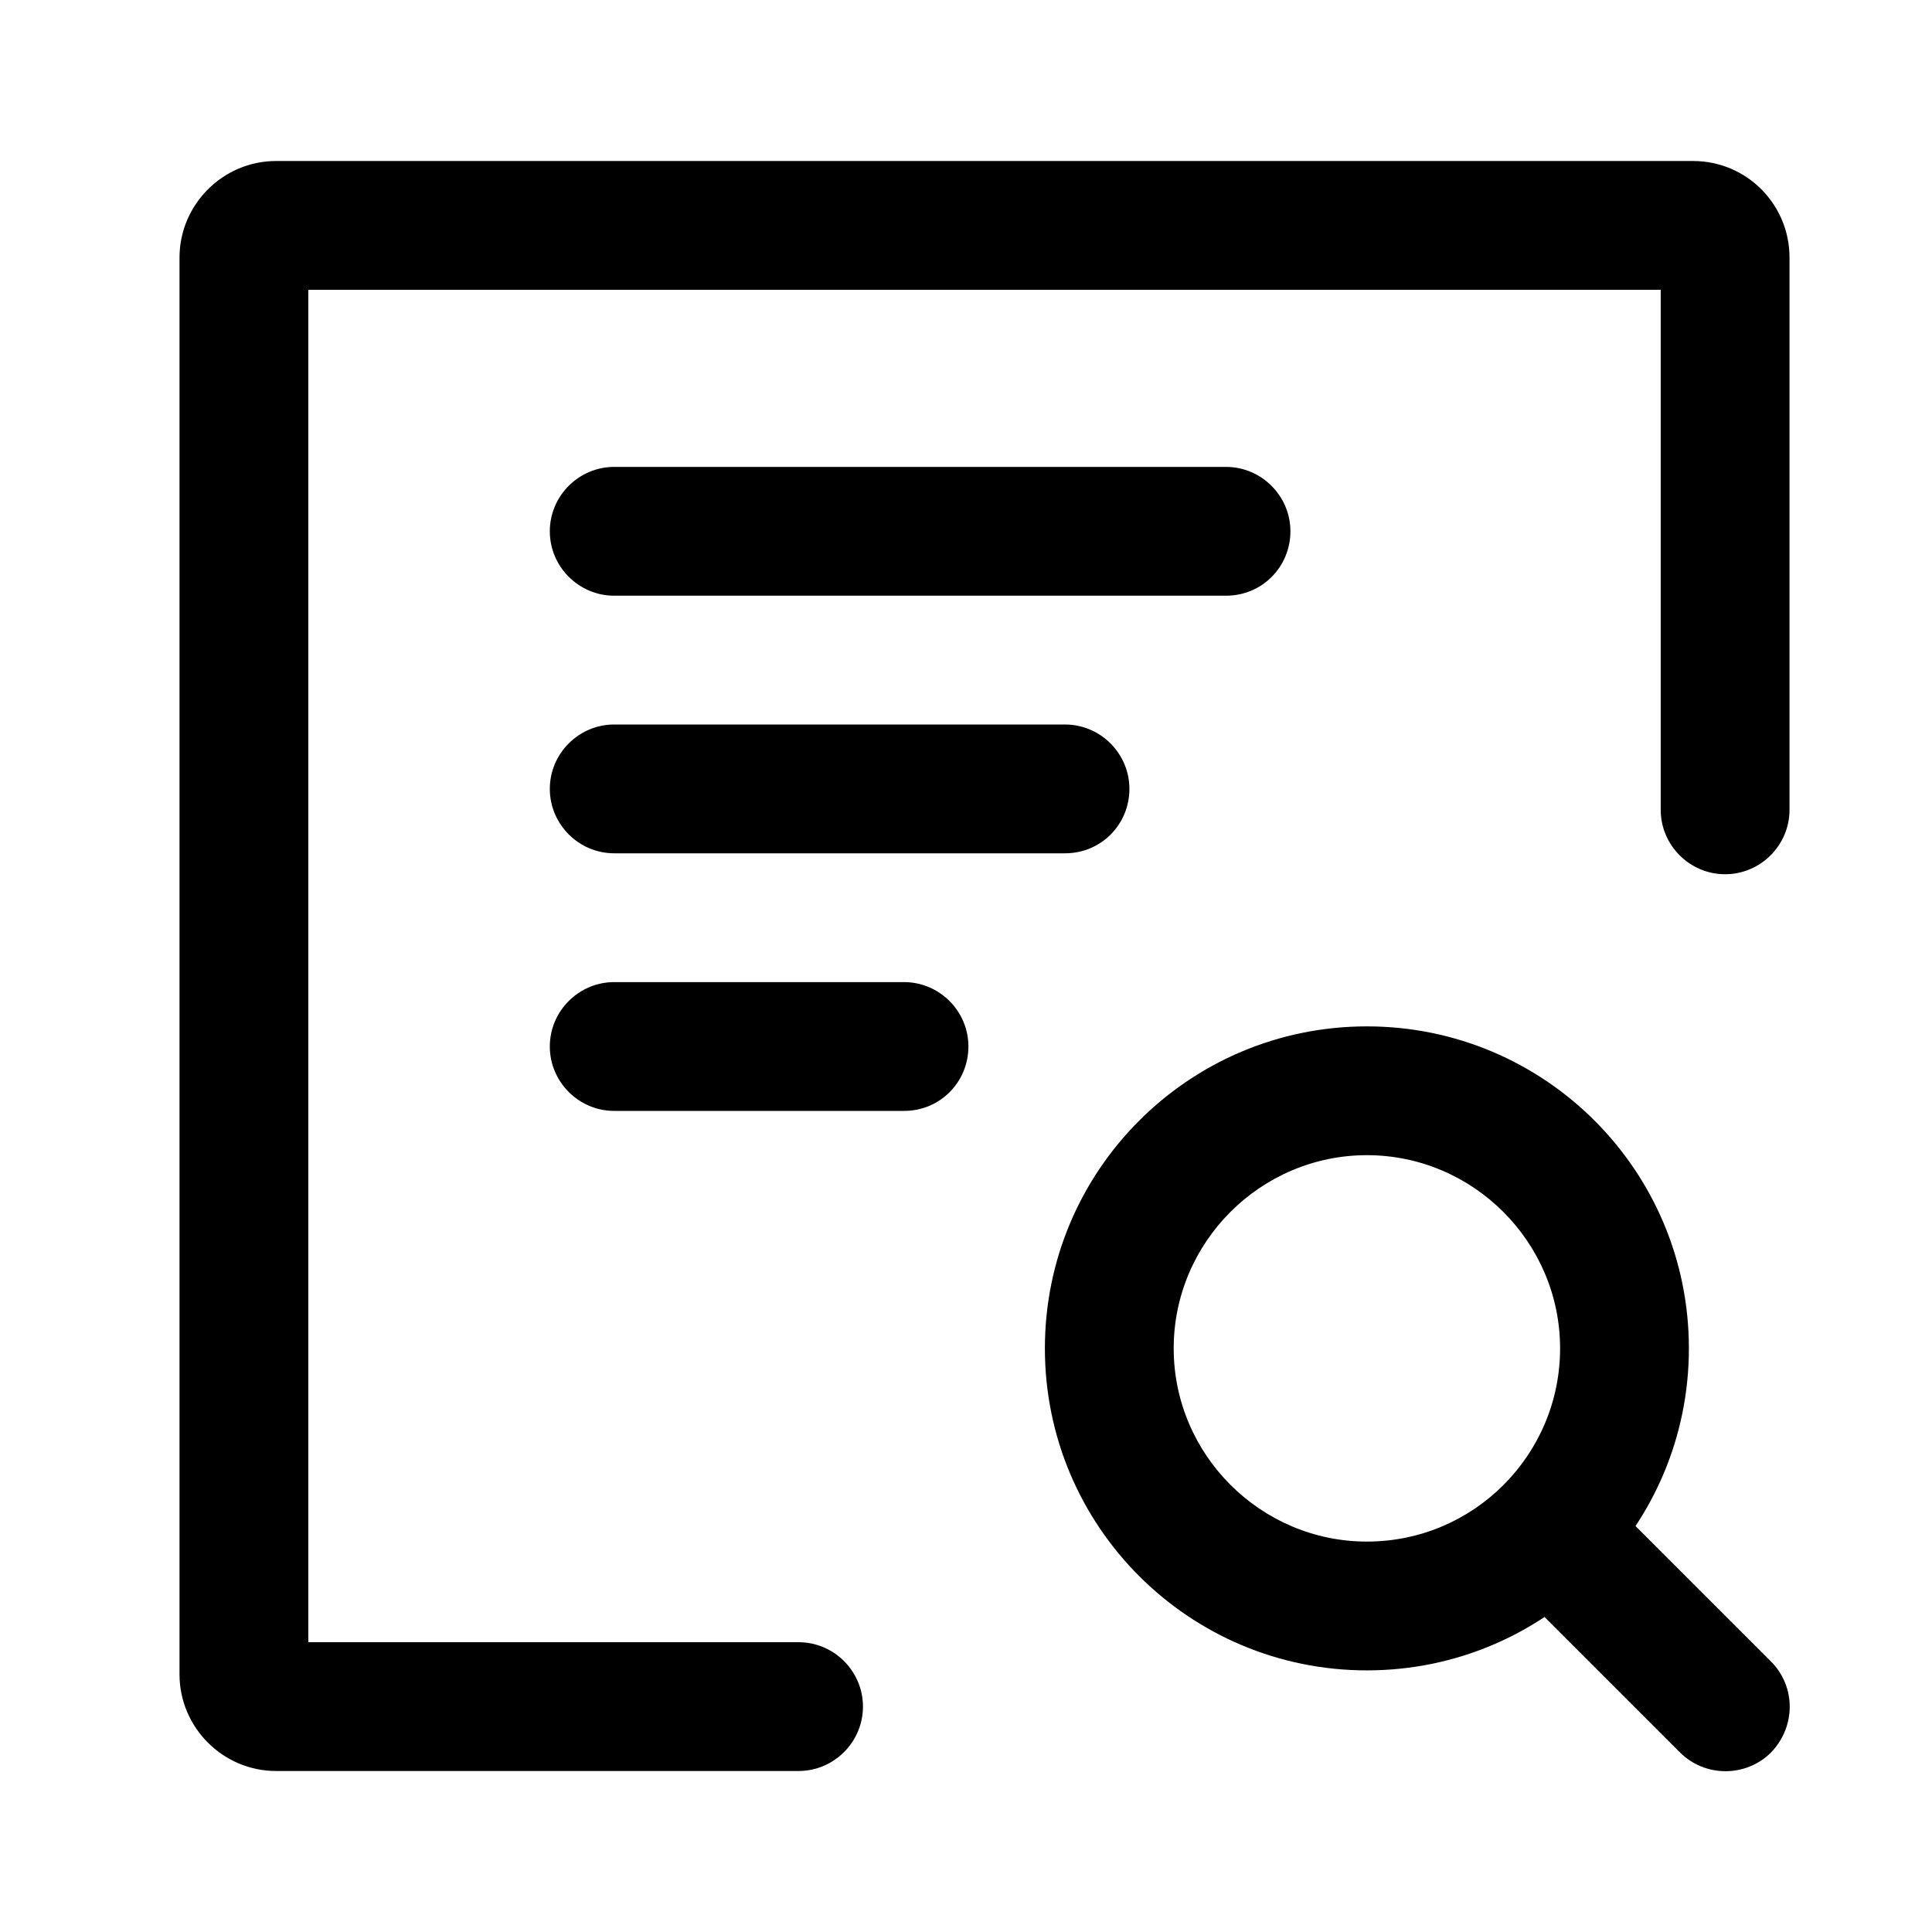 <?xml version="1.0" standalone="no"?><!DOCTYPE svg PUBLIC "-//W3C//DTD SVG 1.1//EN" "http://www.w3.org/Graphics/SVG/1.1/DTD/svg11.dtd"><svg t="1663751476997" class="icon" viewBox="0 0 1024 1024" version="1.1" xmlns="http://www.w3.org/2000/svg" p-id="1161" xmlns:xlink="http://www.w3.org/1999/xlink" width="100" height="100"><path d="M897.28 85.333h-750.933c-28.16 0-51.2 23.04-51.2 51.2v750.933c0 28.16 23.04 51.2 51.2 51.2h276.907c18.773 0 34.133-15.36 34.133-34.133s-15.36-34.133-34.133-34.133H163.413V153.6h716.8v275.627c0 18.773 15.36 34.133 34.133 34.133s34.133-15.36 34.133-34.133V136.533c0-28.16-22.613-51.2-51.2-51.2z" p-id="1162"></path><path d="M649.813 315.733h-324.267c-18.773 0-34.133-15.36-34.133-34.133s15.36-34.133 34.133-34.133h324.267c18.773 0 34.133 15.36 34.133 34.133s-14.933 34.133-34.133 34.133zM564.48 452.267h-238.933c-18.773 0-34.133-15.36-34.133-34.133s15.36-34.133 34.133-34.133h238.933c18.773 0 34.133 15.36 34.133 34.133s-14.933 34.133-34.133 34.133zM479.147 588.8h-153.6c-18.773 0-34.133-15.36-34.133-34.133s15.36-34.133 34.133-34.133h153.6c18.773 0 34.133 15.36 34.133 34.133s-14.933 34.133-34.133 34.133zM724.48 544c-94.293 0-170.667 76.373-170.667 170.667s76.373 170.667 170.667 170.667 170.667-76.373 170.667-170.667-76.373-170.667-170.667-170.667z m0 273.067c-56.32 0-102.4-46.08-102.4-102.4s46.08-102.4 102.4-102.4 102.4 46.08 102.4 102.4-45.653 102.4-102.4 102.4z" p-id="1163"></path><path d="M938.667 928.853c-13.227 13.227-34.987 13.227-48.213 0l-72.533-72.533c-13.227-13.227-13.227-34.987 0-48.213 13.227-13.227 34.987-13.227 48.213 0l72.533 72.533c13.227 13.227 13.227 34.56 0 48.213z" p-id="1164"></path></svg>